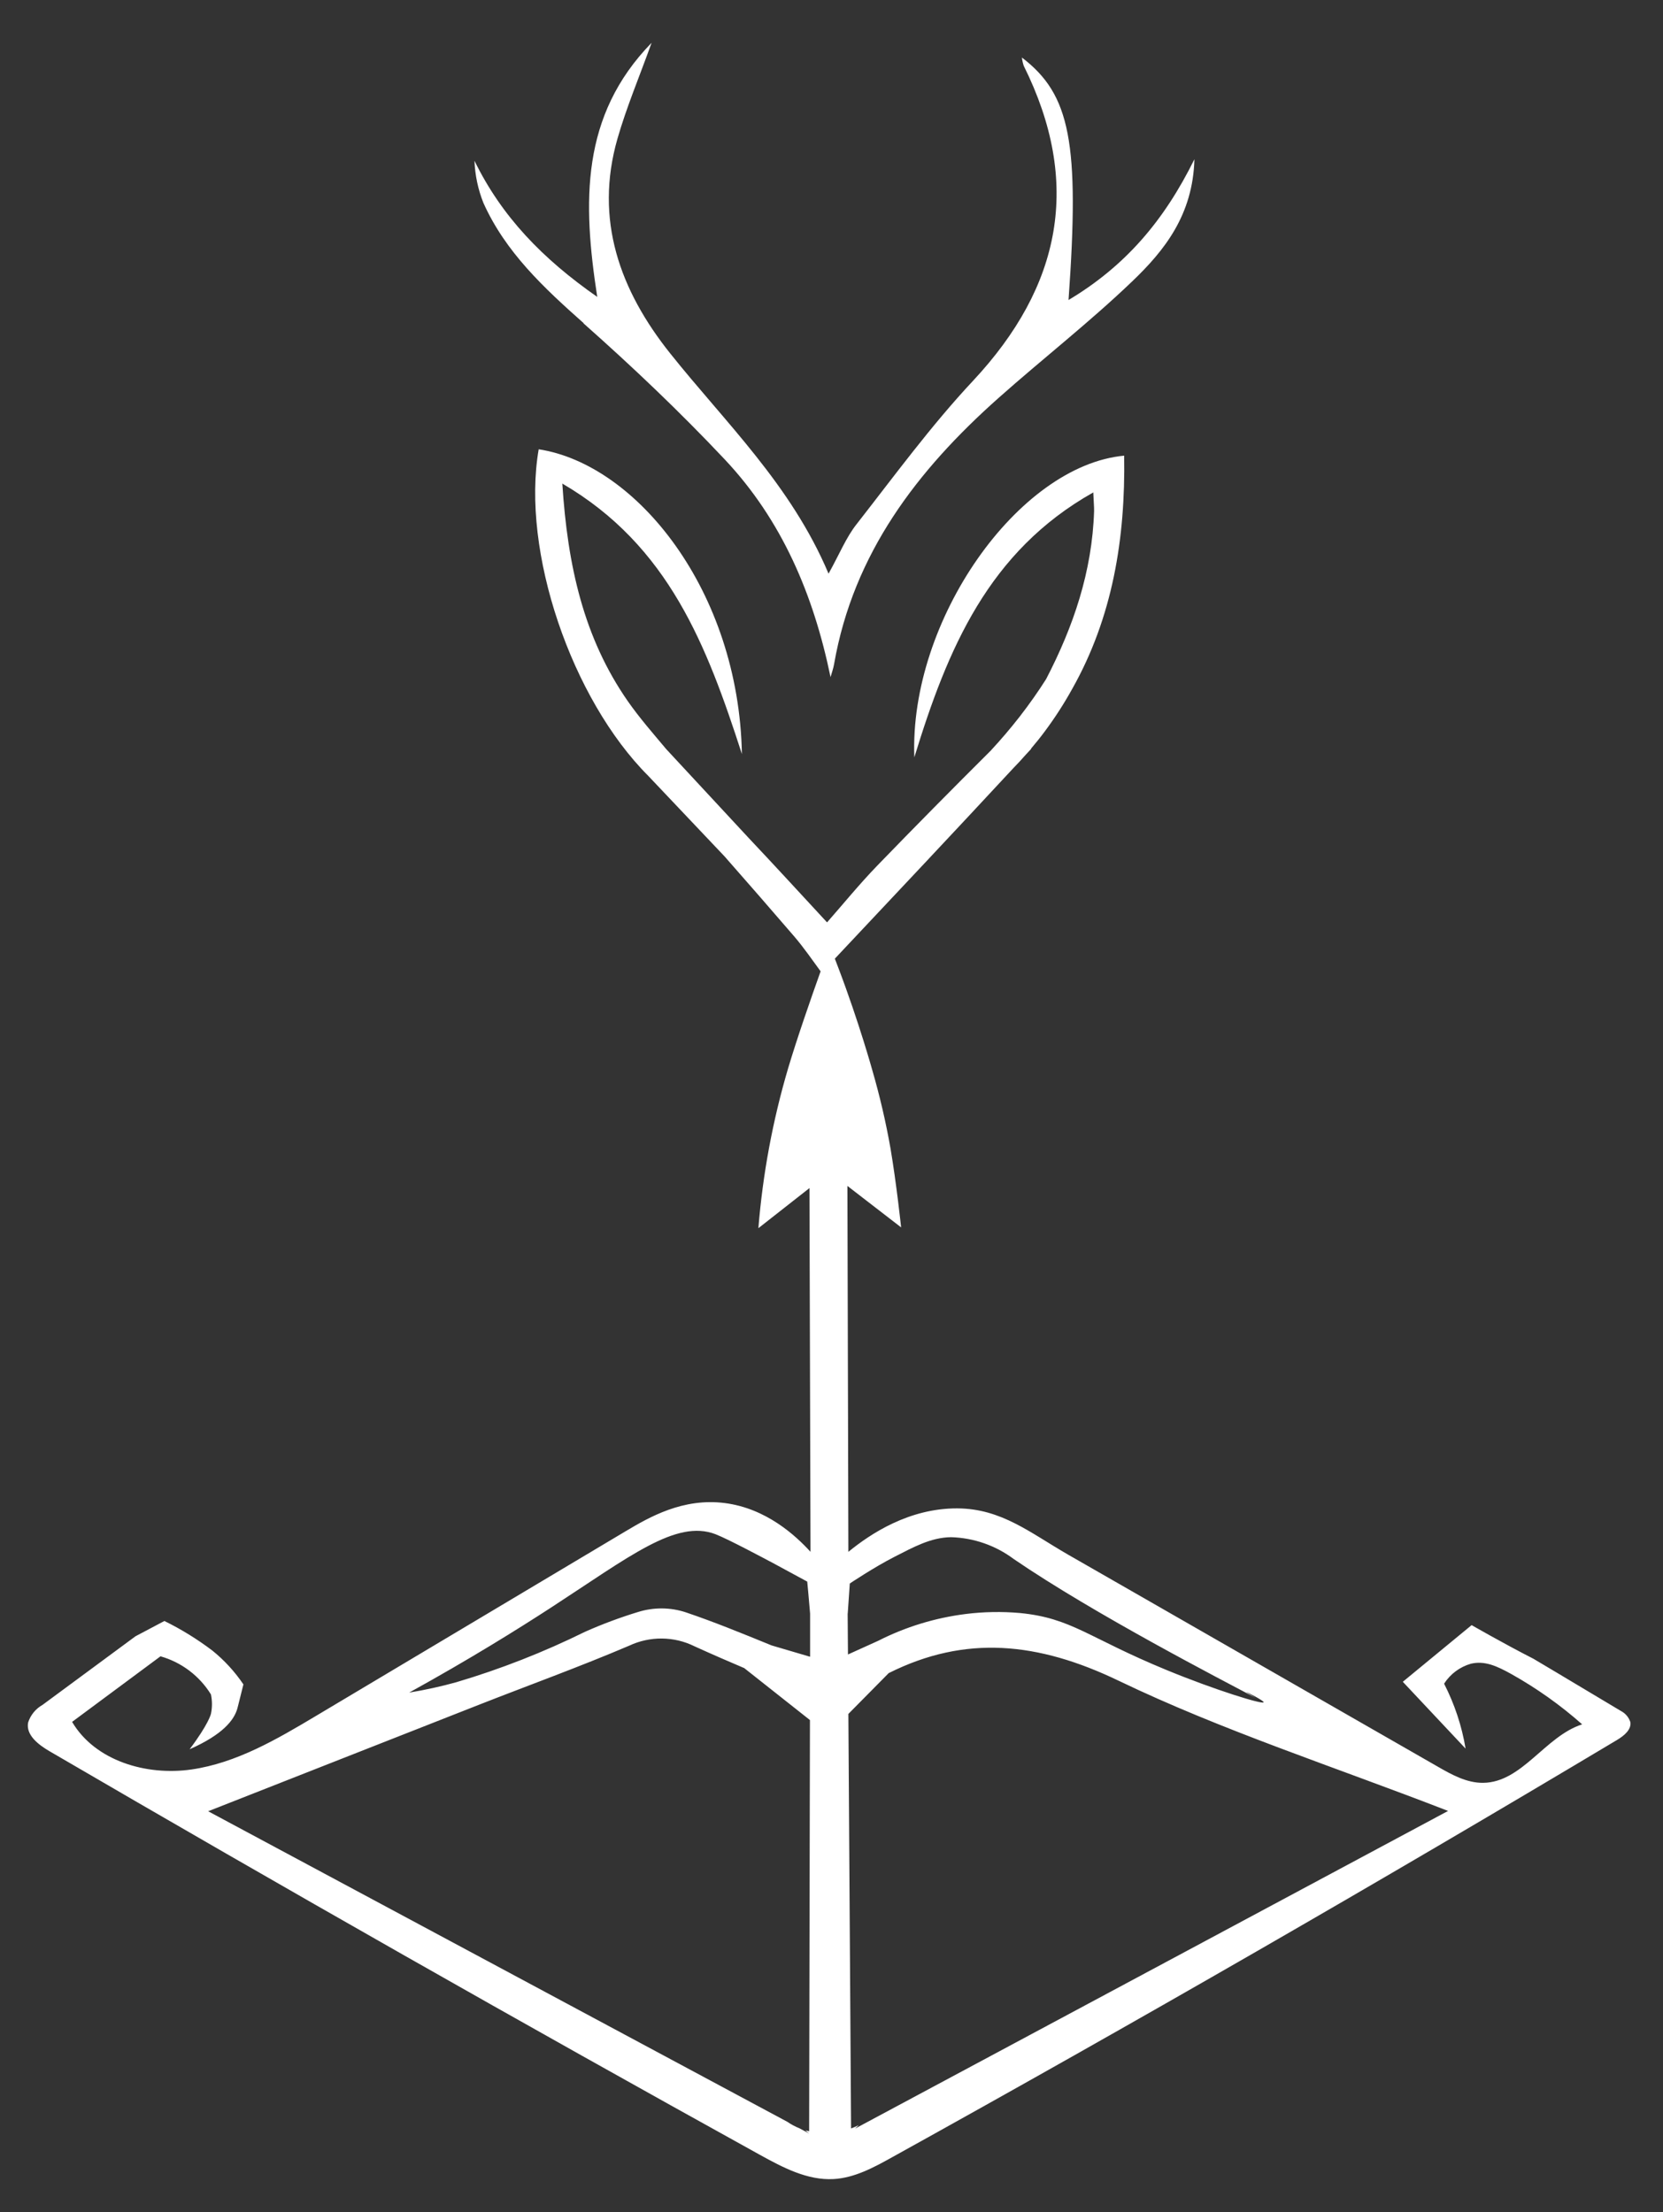 <?xml version="1.0" encoding="UTF-8"?>
<svg id="_레이어_2" data-name="레이어 2" xmlns="http://www.w3.org/2000/svg" viewBox="0 0 209 278">
  <rect x="0" y="0" width="209" height="278" fill="#333333" stroke="none"/>
  <g id="Logo">
    <g id="symbol_20_02_0002_01" data-name="symbol 20 02 0002 01">
      <rect id="_사각형_235" data-name="사각형 235" width="209" height="278" fill="none"/>
      <path id="_패스_653" data-name="패스 653" d="M73.34,40.64c6.14,5.44,12.12,11.12,17.74,17.09,7.19,7.64,11.16,16.99,13.3,27.36,.15-.55,.36-1.1,.45-1.66,2.43-13.89,10.45-24.34,20.65-33.41,5.55-4.93,11.43-9.51,16.79-14.64,4.08-3.9,7.65-8.37,7.84-15.37-3.82,7.74-8.69,13.43-15.82,17.69,1.41-19.78,.23-25.82-5.86-30.47,.04,.36,.12,.71,.23,1.04,7.32,14.72,4.73,27.7-6.38,39.59-5.28,5.64-9.88,11.94-14.65,18.04-1.3,1.66-2.11,3.69-3.5,6.19-4.71-11.16-12.94-18.95-19.91-27.69-6.31-7.91-9.54-16.78-6.62-26.97,1.14-3.97,2.76-7.79,4.29-12.05-8.92,9.15-8.67,20.03-6.83,31.93-6.88-4.8-12.01-10.1-15.43-17.11,.07,1.82,.45,3.61,1.12,5.29,2.78,6.2,7.6,10.68,12.6,15.12Z" fill="#fff"/>
      <path id="_패스_654" data-name="패스 654" d="M204.87,216.34c-.19-.55-.58-1.01-1.09-1.29-7.25-4.33-10.87-6.5-11.06-6.6-3.78-1.93-7.77-4.23-7.77-4.23l-8.65,7.12,7.89,8.4c-.47-2.84-1.39-5.6-2.7-8.16,.78-1.22,1.98-2.11,3.37-2.51,1.72-.4,3.23,.27,5.08,1.3,3.18,1.78,6.17,3.9,8.9,6.32-4.67,1.5-7.54,7.3-12.45,7.35-2.06,.02-3.96-1.03-5.74-2.06l-46.37-26.59c-4.76-2.73-8.41-5.82-13.98-5.84-6.07-.02-10.91,3.2-13.68,5.46-.04-15.33-.08-30.65-.12-45.98l6.75,5.21s-.59-5.56-1.34-9.95c-.58-3.29-1.34-6.55-2.27-9.76,0,0-1.68-6.06-4.24-12.8l-.48-1.26c7.58-8.06,15.05-15.98,22.43-23.94h0c.52-.53,1.06-1.11,1.6-1.73,.18-.2,.37-.4,.56-.6,.05-.06,.09-.12,.12-.19,.56-.66,1.13-1.36,1.69-2.12,1.26-1.69,2.4-3.46,3.42-5.3h0c5.08-9,6.71-18.9,6.54-29.33-13.32,1.24-27.03,20.71-26.37,37.91,4.18-13.65,9.31-25.87,22.49-33.29,.05,1.26,.11,1.8,.1,2.34-.24,7.6-2.6,14.52-6.03,21.12-.95,1.5-2.06,3.09-3.34,4.74-1.21,1.55-2.4,2.93-3.55,4.17h.01c-4.84,4.82-9.64,9.67-14.38,14.57-2.21,2.29-4.23,4.77-6.27,7.09-3.4-3.67-6.64-7.21-9.9-10.66h0l-10.31-11.11h0c-1.66-1.98-3.37-3.93-4.84-6.04-5.52-7.94-7.56-16.97-8.22-27.33,13.4,7.82,18.18,20.43,22.57,33.99-.39-20.52-13.24-36.42-25.54-38.3-2.22,12.81,4.13,31.4,13.78,41.05h0l9.58,10.11c2.93,3.33,5.85,6.68,8.74,10.04,1.26,1.47,2.35,3.07,3.33,4.4-1.17,3.28-2.96,8.41-4.09,12.21-1.93,6.54-3.18,13.27-3.73,20.07l6.42-5.04,.13,45.71c-1.87-2.05-5.56-5.46-10.78-6.13-5.26-.67-9.49,1.78-12.4,3.51l-38.97,23.24c-4.91,2.93-9.98,5.91-15.64,6.73s-12.11-1.07-15.01-5.98l11.11-8.24c2.64,.75,4.9,2.46,6.34,4.79,.17,.8,.17,1.64,0,2.44,0,0-.28,1.27-2.68,4.45,4.25-1.88,5.59-3.71,5.99-5.09,0,0,.1-.35,.77-3.06-1.08-1.6-2.39-3.03-3.9-4.25-1.89-1.43-3.91-2.68-6.03-3.72l-3.63,1.92-11.68,8.62c-.87,.49-1.52,1.29-1.82,2.23-.29,1.57,1.3,2.78,2.68,3.59,29.56,17.24,59.32,34.14,89.26,50.71,2.9,1.6,6,3.25,9.31,3.06,2.62-.15,5.02-1.45,7.32-2.73,30.65-16.98,61.02-34.46,91.11-52.44,.89-.53,1.9-1.34,1.67-2.34Zm-103.19,51.48c-.15-.04-.31-.06-.46-.1,.15,.13,.3,.25,.46,.38l-1.19-.64c-.55-.22-1.07-.5-1.55-.83L26.16,227.61c11.89-4.67,22.96-9.03,34.03-13.38,6.29-2.47,12.66-4.77,18.87-7.42,2.61-1.23,5.65-1.21,8.24,.08,2.15,.98,4.32,1.92,6.23,2.73h0l8.26,6.53-.1,51.67Zm.11-59.63l-4.82-1.42h0c-3.72-1.52-7.21-2.95-10.76-4.15-1.95-.65-4.06-.66-6.02-.05-2.26,.69-4.49,1.52-6.65,2.48-5.21,2.57-10.64,4.7-16.21,6.35-1.94,.54-3.92,.97-5.91,1.3,7.61-4.2,13.64-7.96,17.84-10.69,9.92-6.45,15.71-11.1,20.65-9.22,1.58,.61,6.14,3.05,7.31,3.67,1.18,.64,4.23,2.29,4.23,2.29,0,0,.21,2.16,.36,4.02v5.41Zm4.75-5.42l.26-3.78s3.04-2.04,5.59-3.34c2.37-1.21,4.59-2.45,7.13-2.48,2.85,.08,5.61,1.04,7.89,2.75,10.15,6.94,26.2,15.21,30.37,17.43-.58-.35-1.19-.72-1.18-.74s2.29,1.12,2.21,1.31c-.12,.3-6.17-1.57-12.23-4.07-9.88-4.07-11.87-6.51-18.39-7.15-2.27-.2-4.55-.16-6.8,.12-3.85,.48-7.58,1.62-11.04,3.38h0l-3.78,1.71c-.02-3.21-.04-5.15-.04-5.15h0Zm.92,64.72c.12-.11,.28-.27,.46-.44-.31,.16-.63,.3-.96,.42-.05-7.75-.23-35.55-.34-52.09l5.07-5.13c9.64-4.83,18.77-3.91,28.9,.96,13.05,6.27,26.97,10.76,41.4,16.36l-74.53,39.92Z" fill="#fff"/>
    </g>
  </g>
</svg>